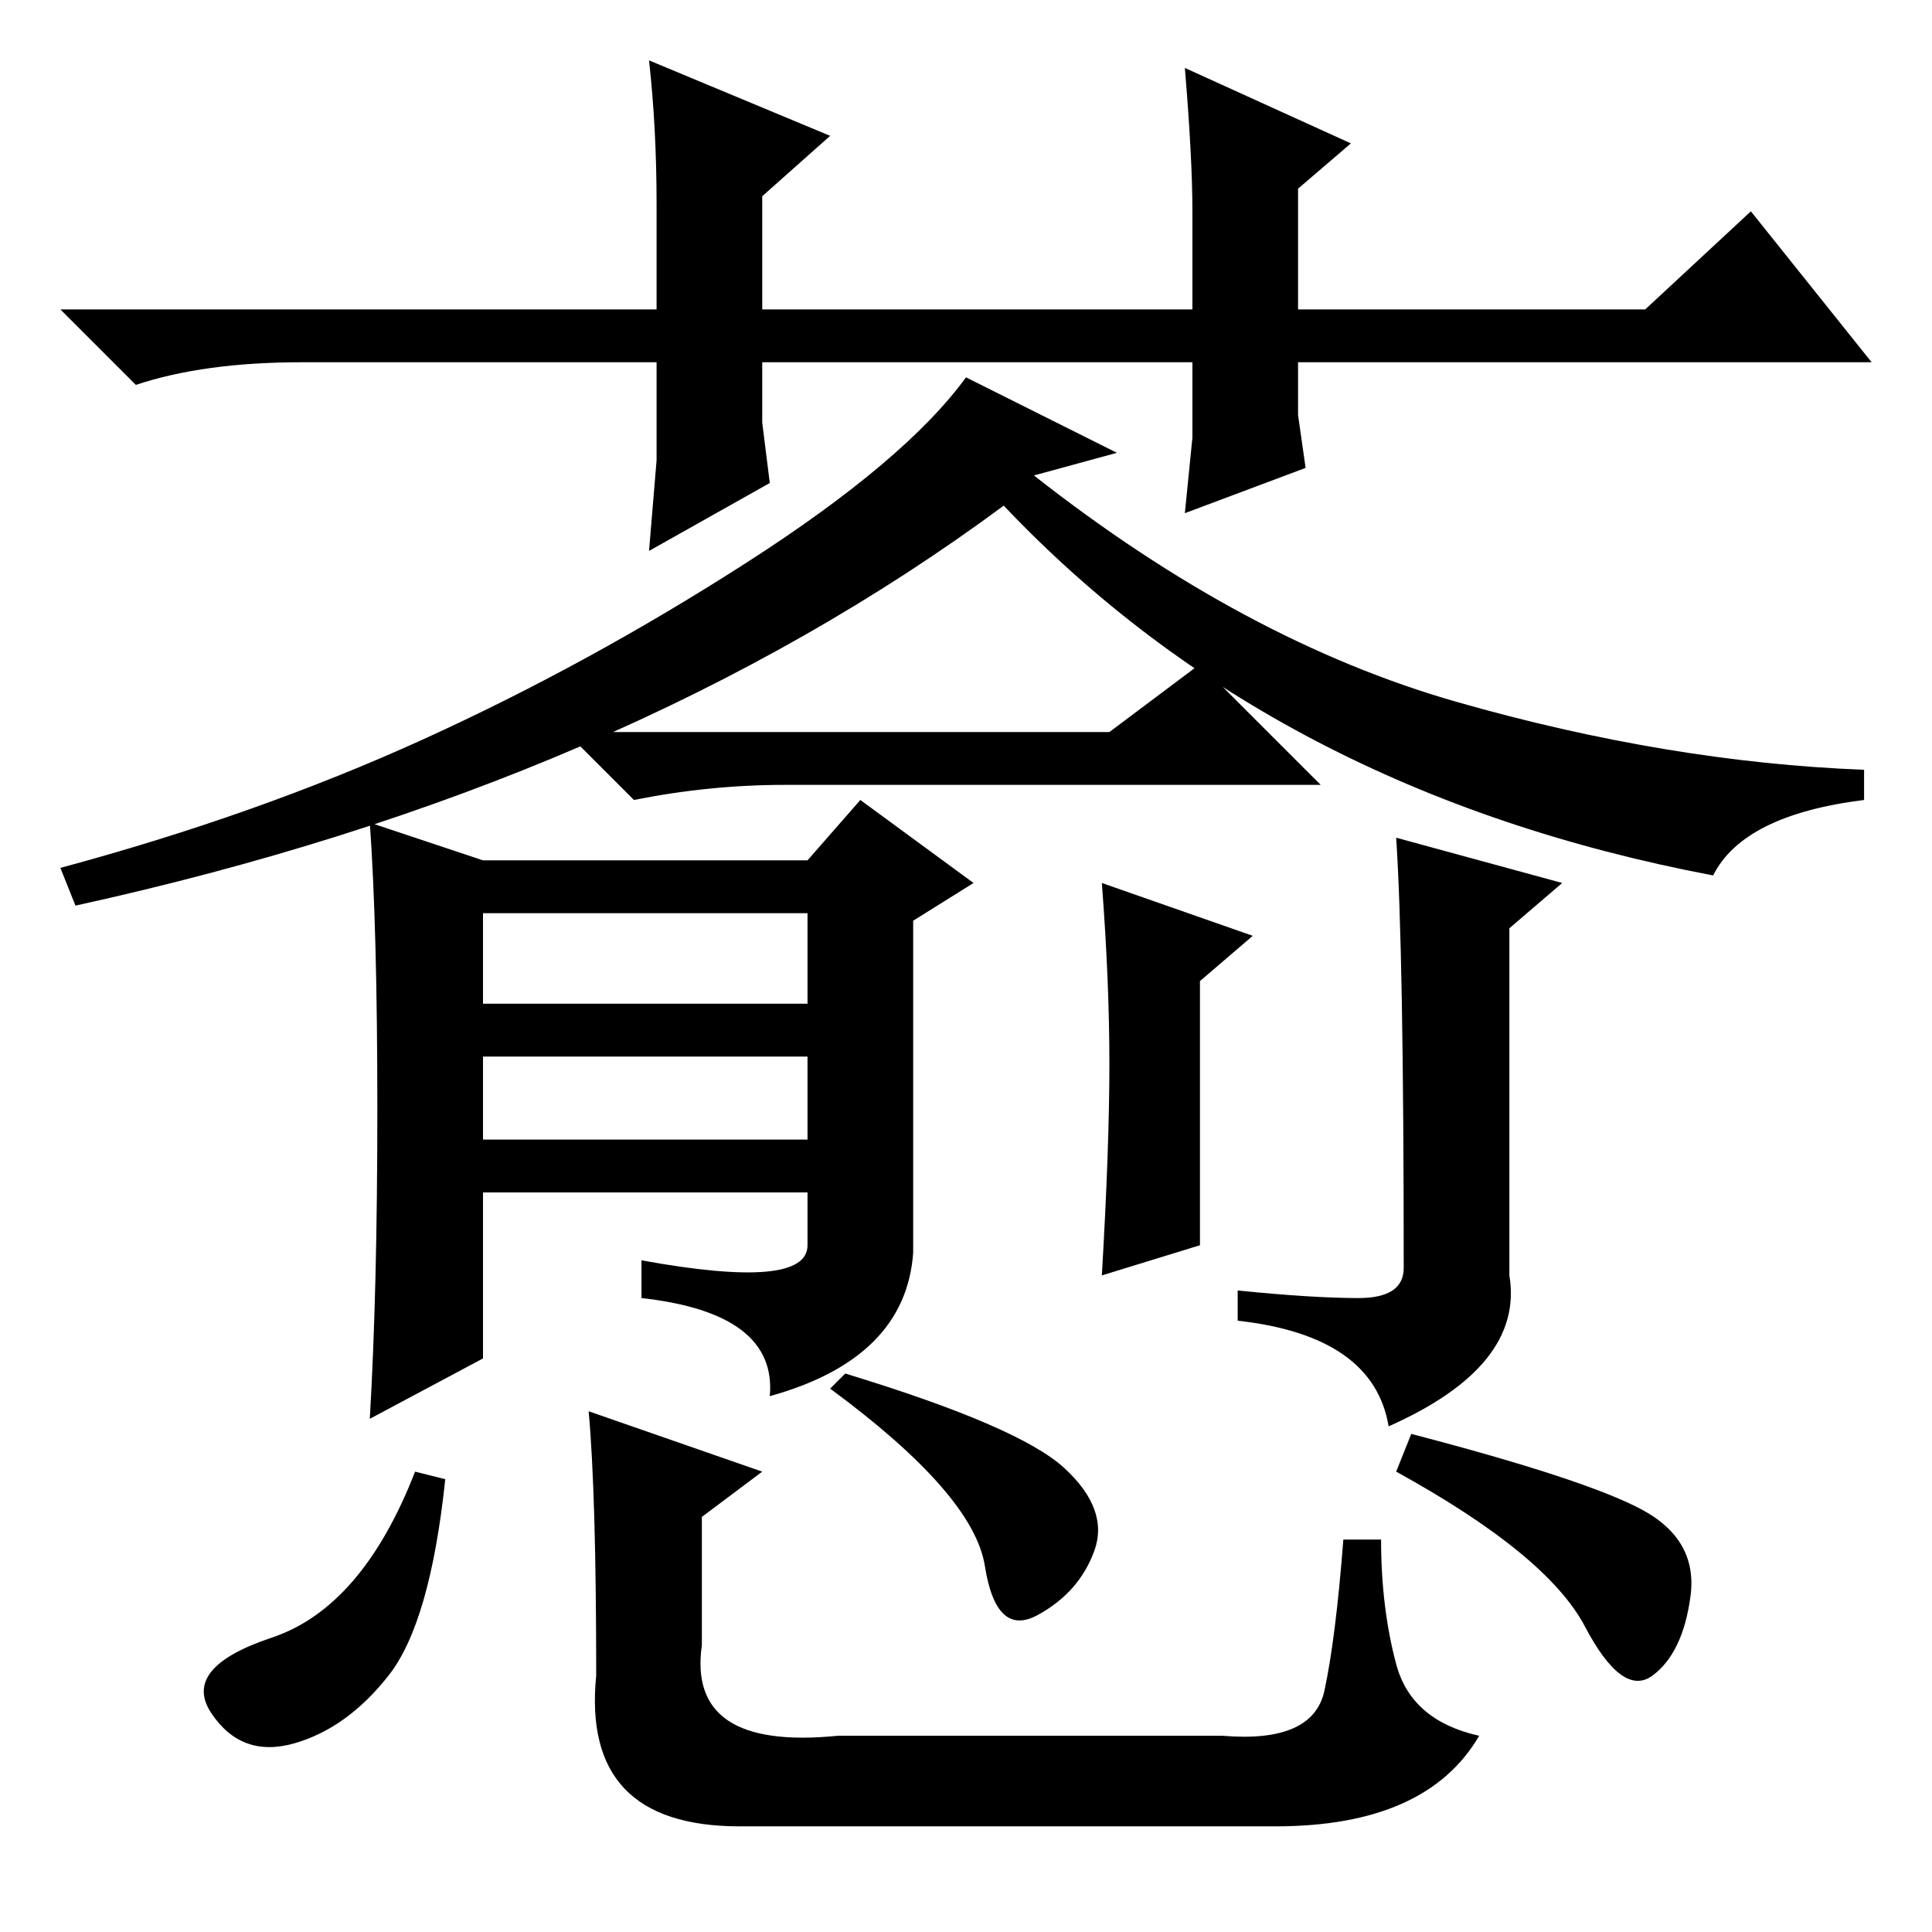 <?xml version="1.0" standalone="no"?>
<!DOCTYPE svg PUBLIC "-//W3C//DTD SVG 1.1//EN" "http://www.w3.org/Graphics/SVG/1.1/DTD/svg11.dtd" >
<svg xmlns="http://www.w3.org/2000/svg" xmlns:xlink="http://www.w3.org/1999/xlink" version="1.1" viewBox="0 -36 256 256">
  <g transform="matrix(1 0 0 -1 0 220)">
   <path fill="currentColor"
d="M157 188l1 10v10h-57v-8l1 -8l-16 -9l1 12v13h-47q-13 0 -22 -3l-10 10h79v14q0 10 -1 19l24 -10l-9 -8v-15h57v13q0 7 -1 19l22 -10l-7 -6v-16h46l14 13l16 -20h-76v-7l1 -7zM148 196l-11 -3q28 -22 56 -30t54 -9v-4q-16 -2 -20 -10q-58 11 -94 49q-50 -37 -123 -53
l-2 5q26 7 48 17t43 23.5t29 24.5zM147 159l12 9l16 -16h-71q-10 0 -20 -2l-9 9h72zM64 123h43v12h-43v-12zM64 105h43v11h-43v-11zM107 91v7h-43v-22l-15 -8q1 17 1 41t-1 38l15 -5h43l7 8l15 -11l-8 -5v-44q-1 -14 -19 -19q1 11 -17 13v5q22 -4 22 2zM166 132l-7 -6v-35
l-13 -4q1 17 1 28t-1 24zM180 84q6 0 6 4q0 42 -1 57l22 -6l-7 -6v-46q2 -12 -16 -20q-2 12 -20 14v4q10 -1 16 -1zM101 61l-8 -6v-17q-2 -14 18 -12h51q12 -1 13.5 6t2.5 20h5q0 -9 2 -16.5t11 -9.5q-7 -12 -27 -12h-71q-21 0 -19 20q0 24 -1 35zM112 74q23 -7 29 -12.5
t4 -11t-7.5 -8.5t-7 6.5t-20.5 23.5zM187 66q23 -6 30.5 -10t6.5 -11.5t-5 -10.5t-9 6.5t-25 20.5zM59 60q-2 -19 -7.5 -26t-12.5 -9t-11 4t8 10t19 22z" />
  </g>

</svg>
